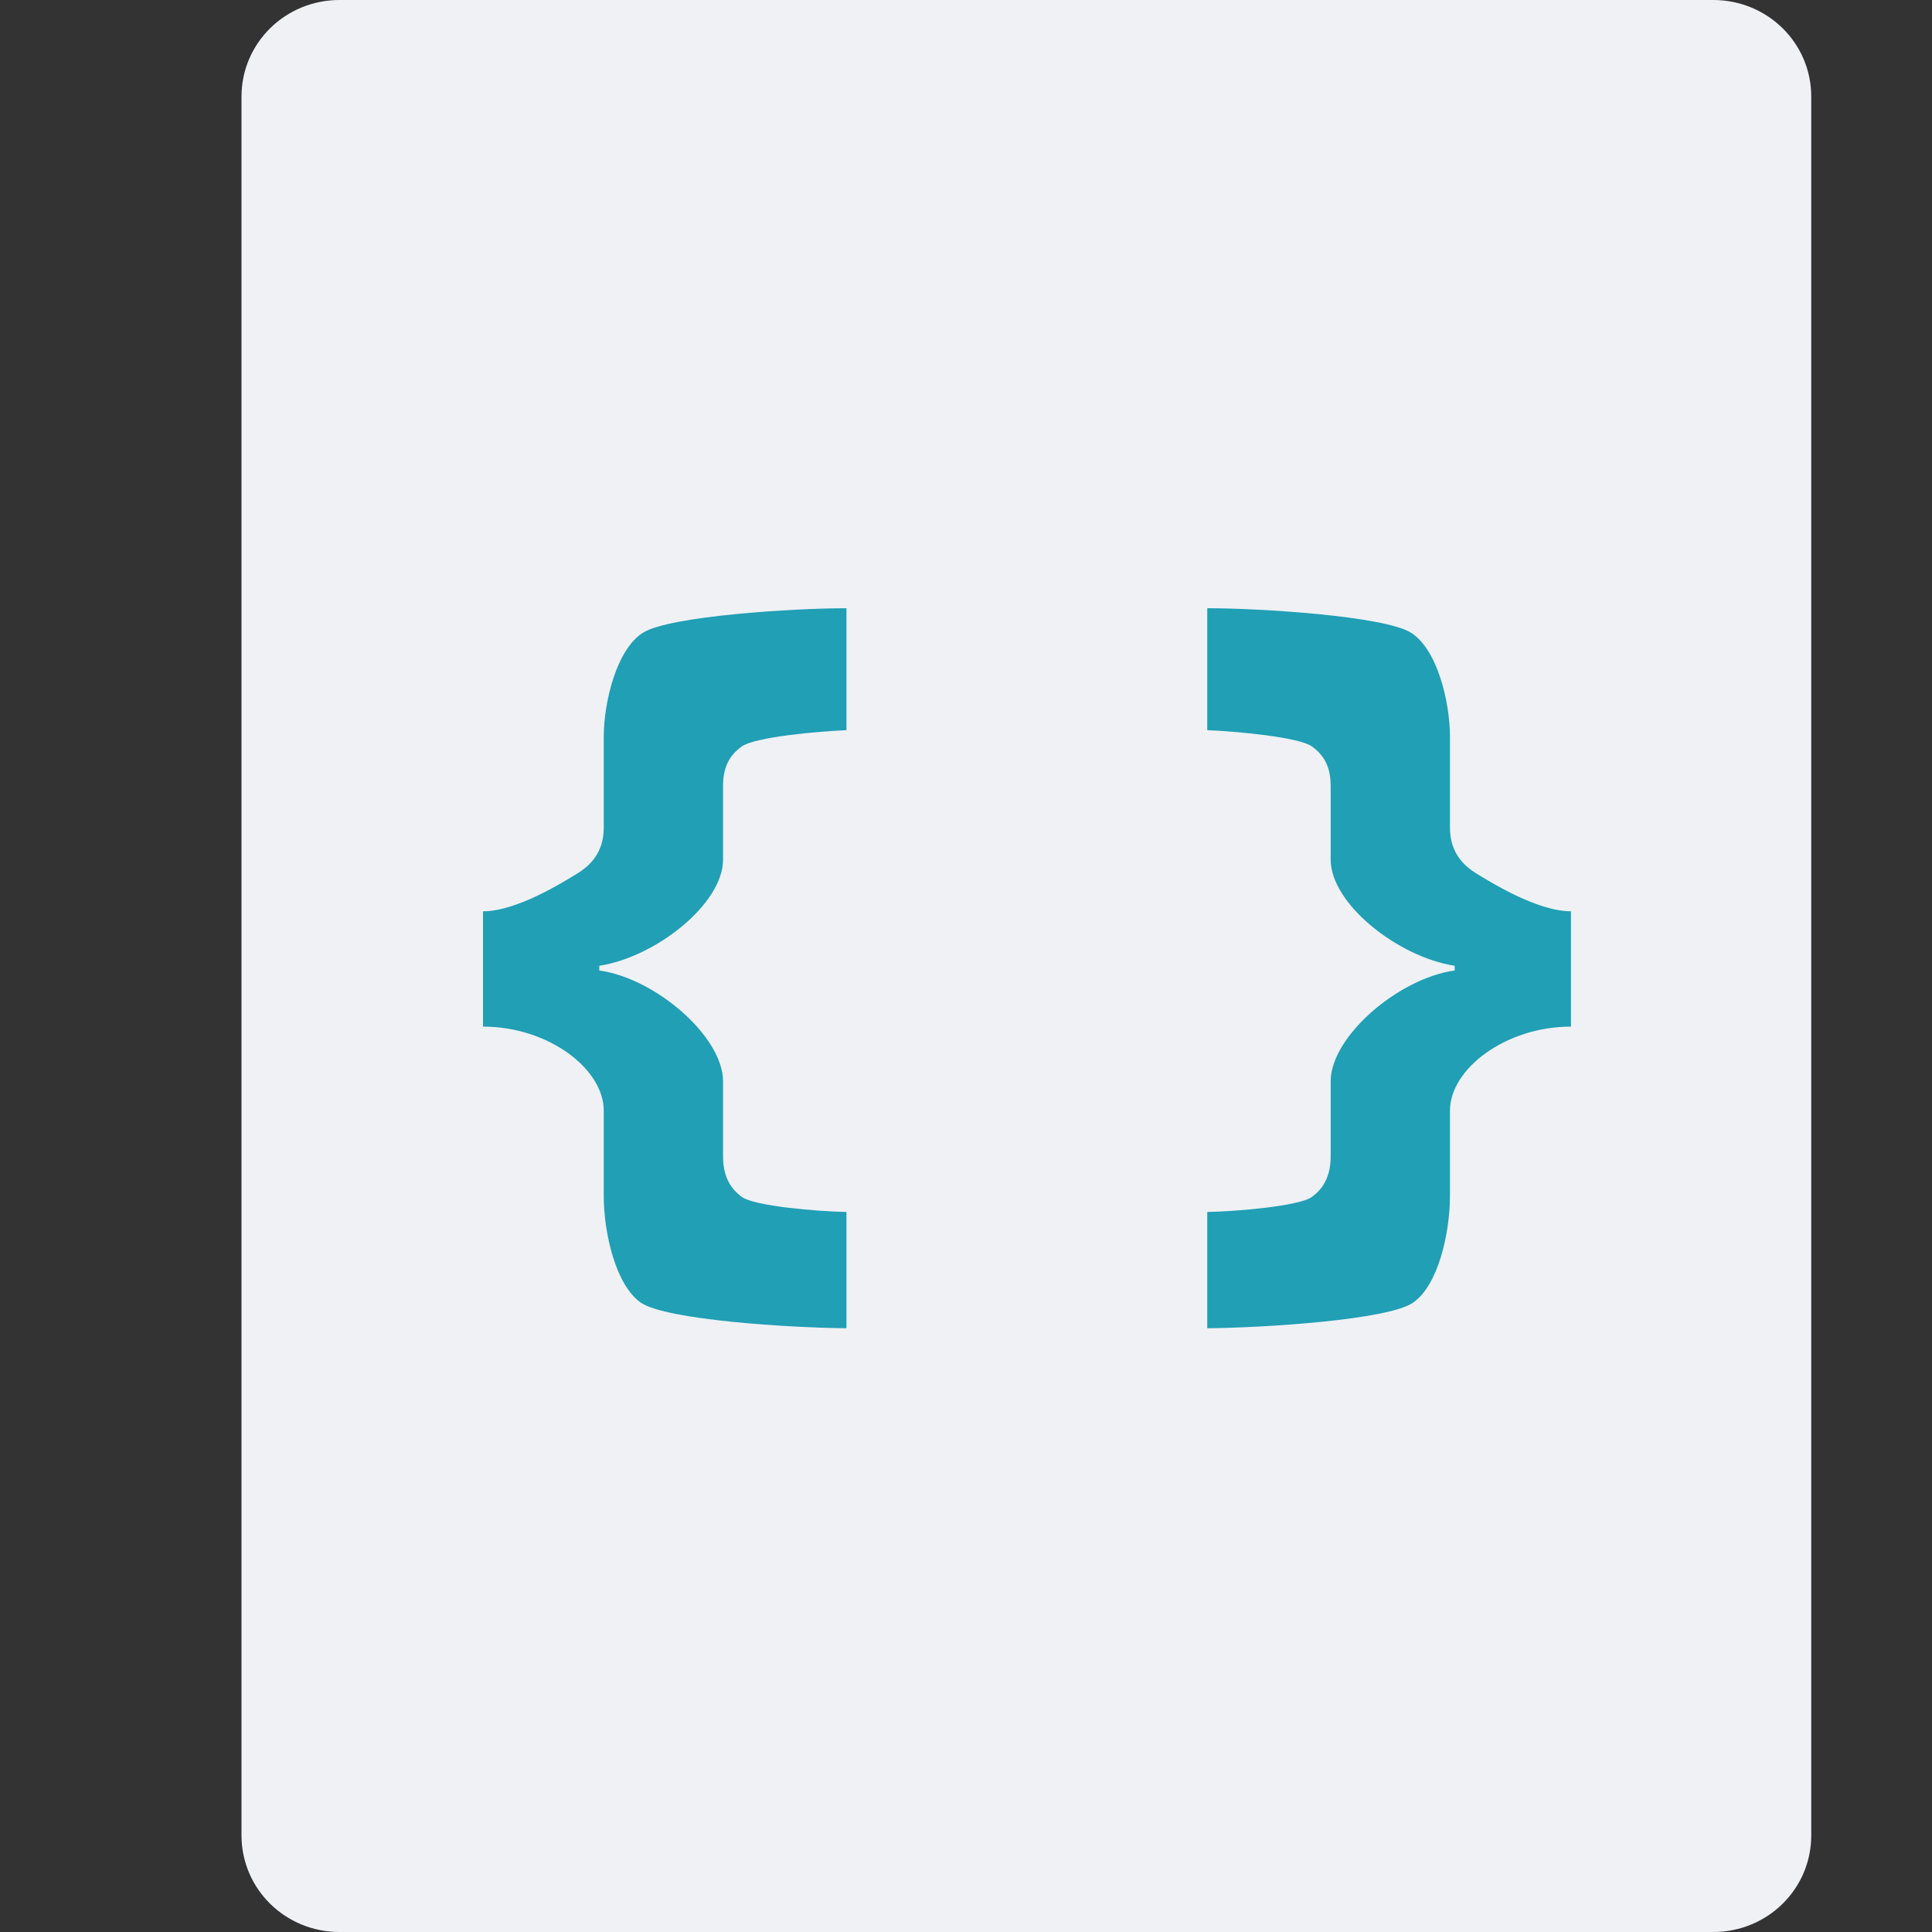 <svg xmlns="http://www.w3.org/2000/svg" width="16" height="16" version="1">
 <rect width="100%" height="100%" fill="#333333" stroke="none"/>
 <path style="fill:#eff1f5" d="M 15,15.2 V 0.8 C 15,0.357 14.638,0 14.188,0 H 2.812 C 2.362,0 2,0.357 2,0.8 V 15.2 C 2,15.643 2.362,16 2.812,16 H 14.188 C 14.638,16 15,15.643 15,15.2 Z"/>
 <path style="fill:#209fb5" d="M 7.01,5.037 C 6.565,5.037 5.551,5.102 5.328,5.238 5.107,5.372 5,5.815 5,6.102 V 6.854 C 5,7.024 4.924,7.144 4.789,7.229 4.656,7.311 4.277,7.547 4,7.547 V 8.502 C 4.545,8.502 5,8.855 5,9.197 V 9.902 C 5,10.217 5.102,10.649 5.309,10.789 5.518,10.931 6.537,10.996 7.01,11 V 10.037 C 6.774,10.033 6.247,9.989 6.143,9.912 6.038,9.835 5.988,9.727 5.988,9.576 V 8.955 C 5.988,8.586 5.432,8.103 4.963,8.037 V 7.998 C 5.432,7.926 5.988,7.485 5.988,7.119 V 6.508 C 5.988,6.357 6.038,6.257 6.143,6.182 6.249,6.104 6.776,6.056 7.01,6.047 Z M 9.998,5.037 V 6.047 C 10.232,6.056 10.759,6.104 10.865,6.182 10.97,6.257 11.02,6.357 11.02,6.508 V 7.119 C 11.02,7.485 11.578,7.926 12.047,7.998 V 8.037 C 11.578,8.103 11.02,8.586 11.02,8.955 V 9.576 C 11.02,9.727 10.97,9.835 10.865,9.912 10.761,9.989 10.234,10.033 9.998,10.037 V 11 C 10.471,10.996 11.492,10.931 11.701,10.789 11.908,10.649 12.008,10.217 12.008,9.902 V 9.197 C 12.008,8.855 12.465,8.502 13.01,8.502 V 7.547 C 12.733,7.547 12.352,7.311 12.219,7.229 12.084,7.144 12.008,7.024 12.008,6.854 V 6.102 C 12.008,5.815 11.903,5.372 11.682,5.238 11.458,5.102 10.443,5.037 9.998,5.037 Z"/>
</svg>
